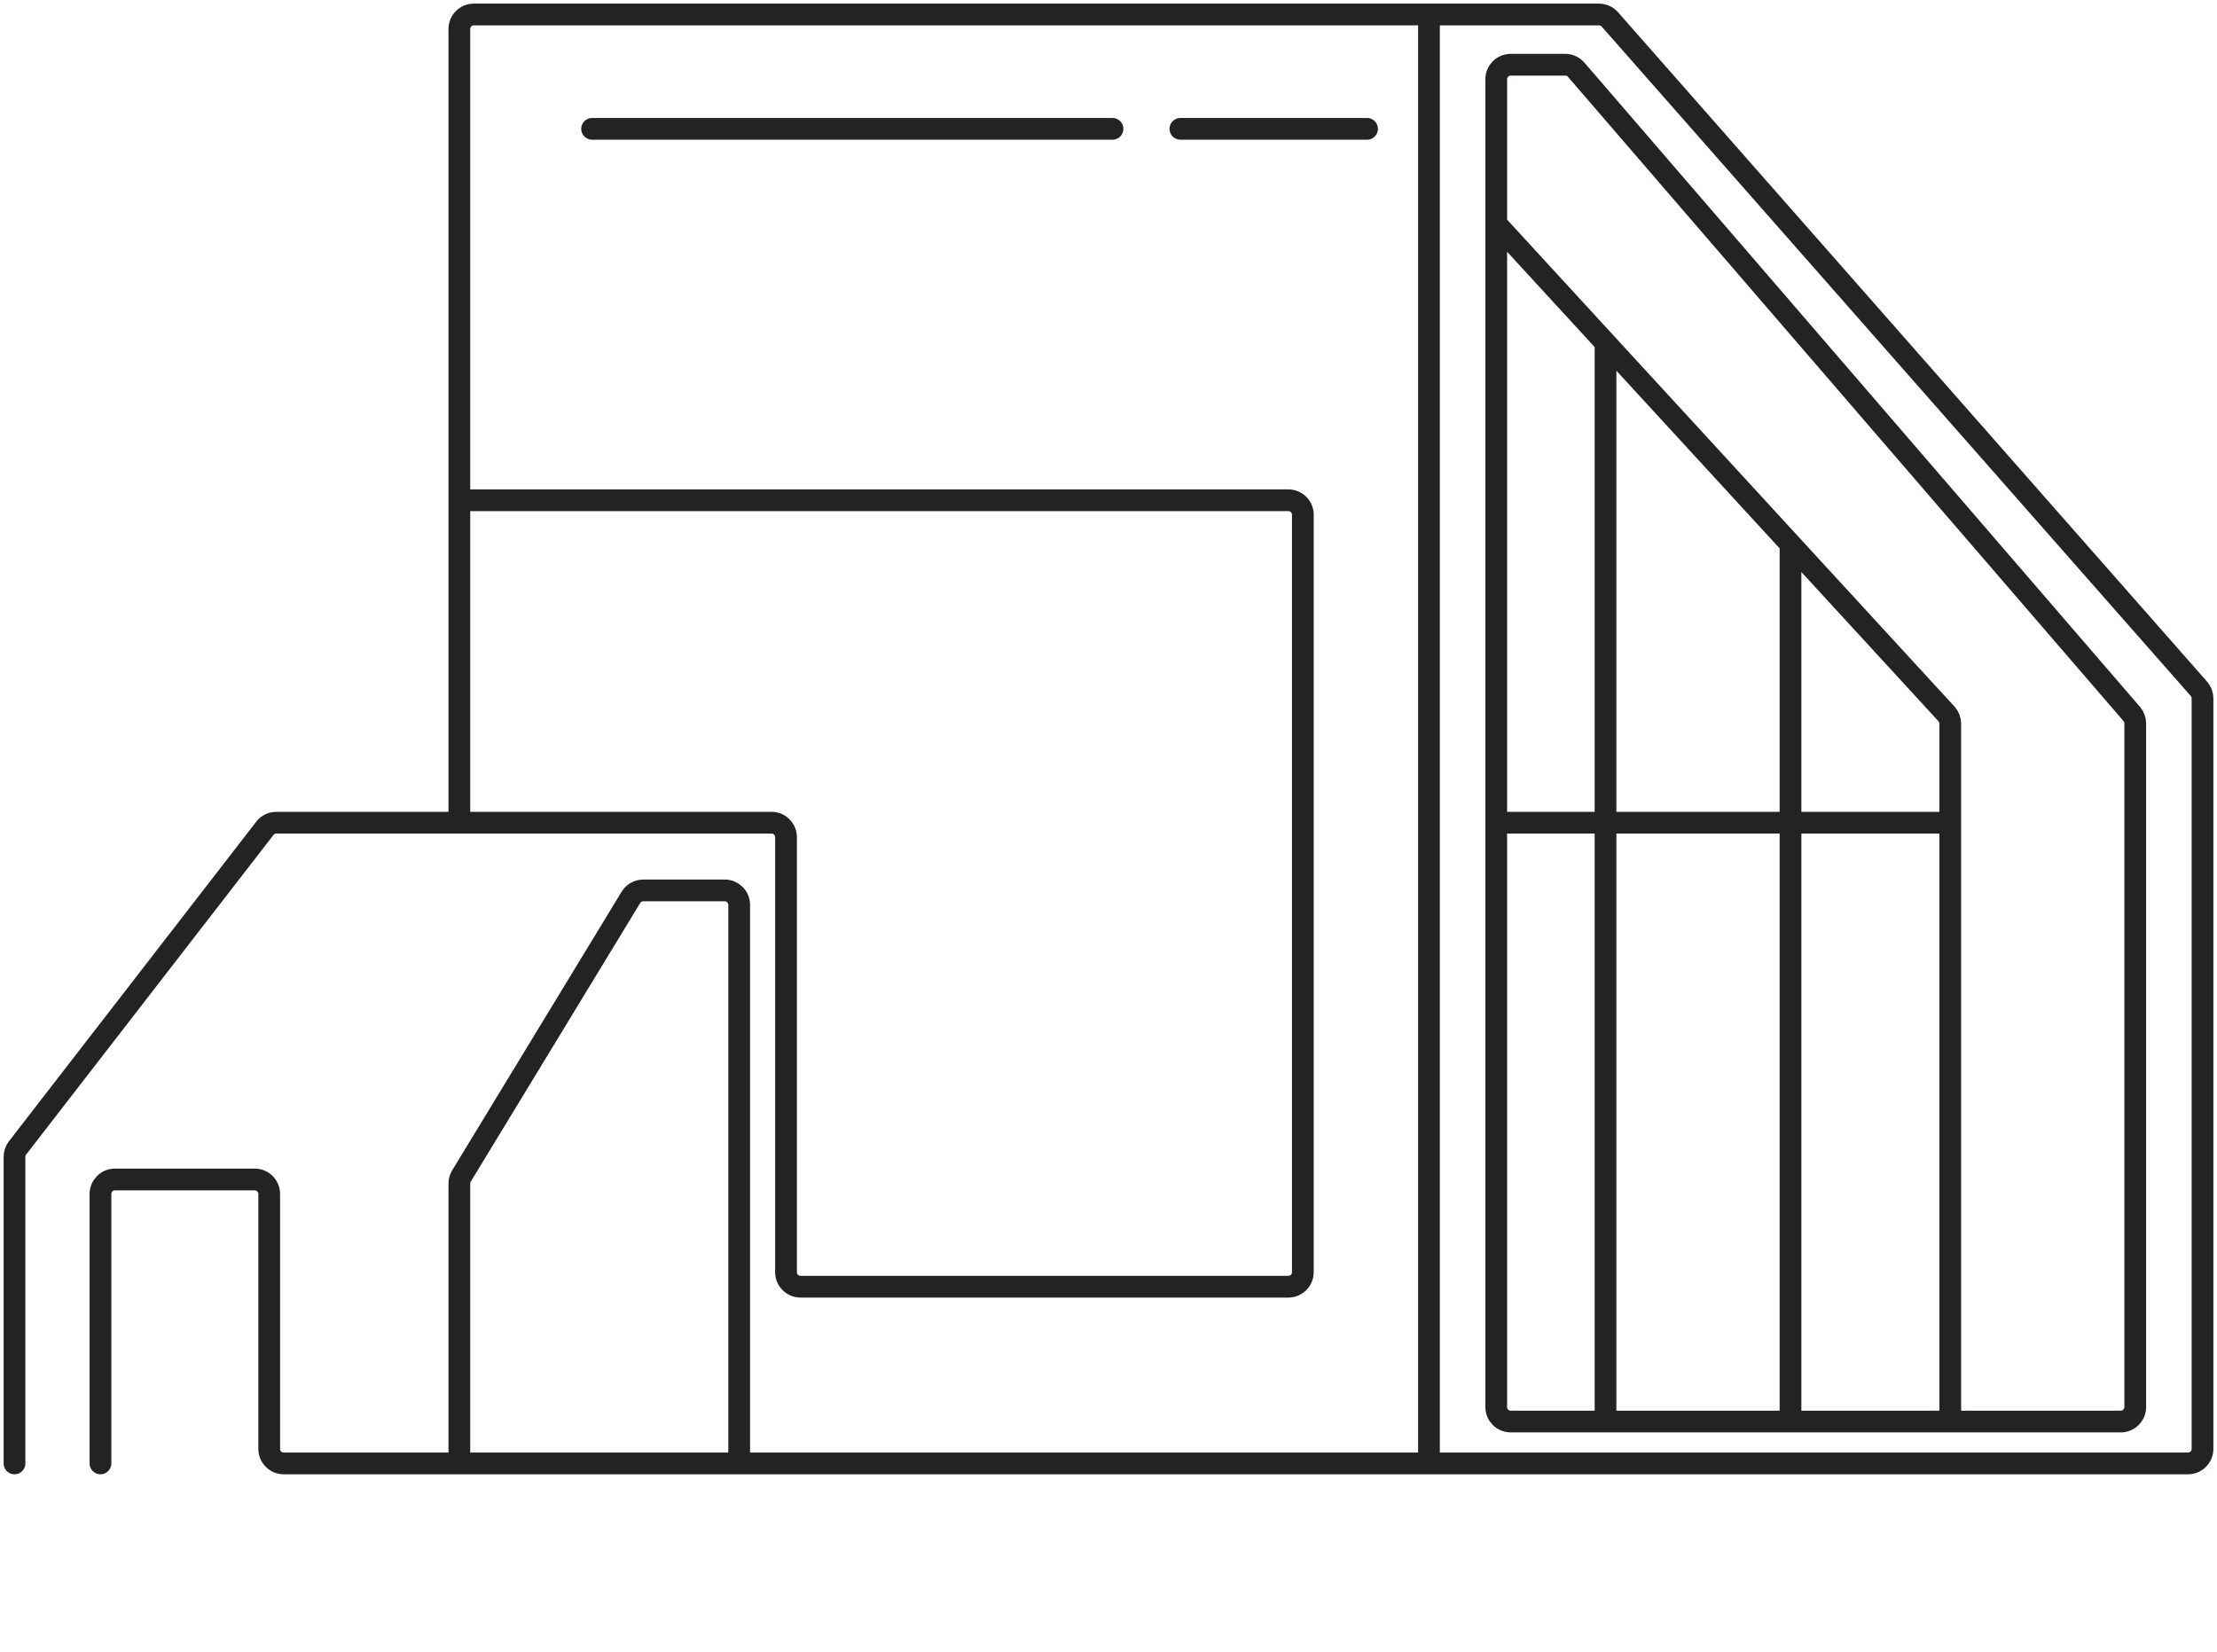 <svg width="153" height="114" viewBox="0 0 153 114" fill="none" xmlns="http://www.w3.org/2000/svg">
<g clip-path="url(#clip0_94_3709)">
<path d="M98.616 1H32.701C32.149 1 31.701 1.448 31.701 2V56.78M98.616 1V101M98.616 1H110.349C110.636 1 110.91 1.124 111.1 1.339L151.751 47.538C151.911 47.72 152 47.955 152 48.198V100C152 100.552 151.552 101 151 101H98.616M31.701 56.78H53.245C53.797 56.78 54.245 57.228 54.245 57.78V87.804C54.245 88.356 54.693 88.804 55.245 88.804H88.912C89.464 88.804 89.912 88.356 89.912 87.804V35.526C89.912 34.974 89.464 34.526 88.912 34.526H31.701M31.701 56.78H19.069C18.76 56.78 18.468 56.924 18.279 57.168L1.209 79.227C1.074 79.403 1 79.618 1 79.839V101M98.616 101H89.912H51.013M51.013 101V62.453C51.013 61.9 50.565 61.453 50.013 61.453H44.395C44.046 61.453 43.722 61.635 43.541 61.933L31.846 81.164C31.751 81.32 31.701 81.5 31.701 81.683V101M51.013 101H31.701M103.258 15.451V5.468C103.258 4.916 103.705 4.468 104.258 4.468H108.022C108.313 4.468 108.589 4.595 108.779 4.815L147.115 49.273C147.272 49.455 147.358 49.687 147.358 49.926V97.11C147.358 97.662 146.91 98.11 146.358 98.11H134.592M103.258 15.451L110.801 23.661M103.258 15.451V56.78M134.592 98.11H123.567M134.592 98.11V56.78M110.801 23.661L123.567 37.555M110.801 23.661V60.886V79.498V88.804V98.11M103.258 56.78V97.11C103.258 97.662 103.705 98.11 104.258 98.11H110.801M103.258 56.78H134.592M123.567 98.11V37.555M123.567 98.11H110.801M134.592 56.78V49.945C134.592 49.694 134.498 49.453 134.328 49.268L123.567 37.555M31.701 101H19.579C19.026 101 18.579 100.552 18.579 100V82.403C18.579 81.851 18.131 81.403 17.579 81.403H7.934C7.381 81.403 6.934 81.851 6.934 82.403V101" stroke="#242223" stroke-width="1.5" stroke-linecap="round" stroke-linejoin="round"/>
<path d="M40.863 8.892H76.776M81.461 8.892H94.342" stroke="#242223" stroke-width="1.5" stroke-linecap="round" stroke-linejoin="round"/>
</g>
<defs>
<clipPath id="clip0_94_3709">
<rect width="153" height="102" fill="white"/>
</clipPath>
</defs>
</svg>
